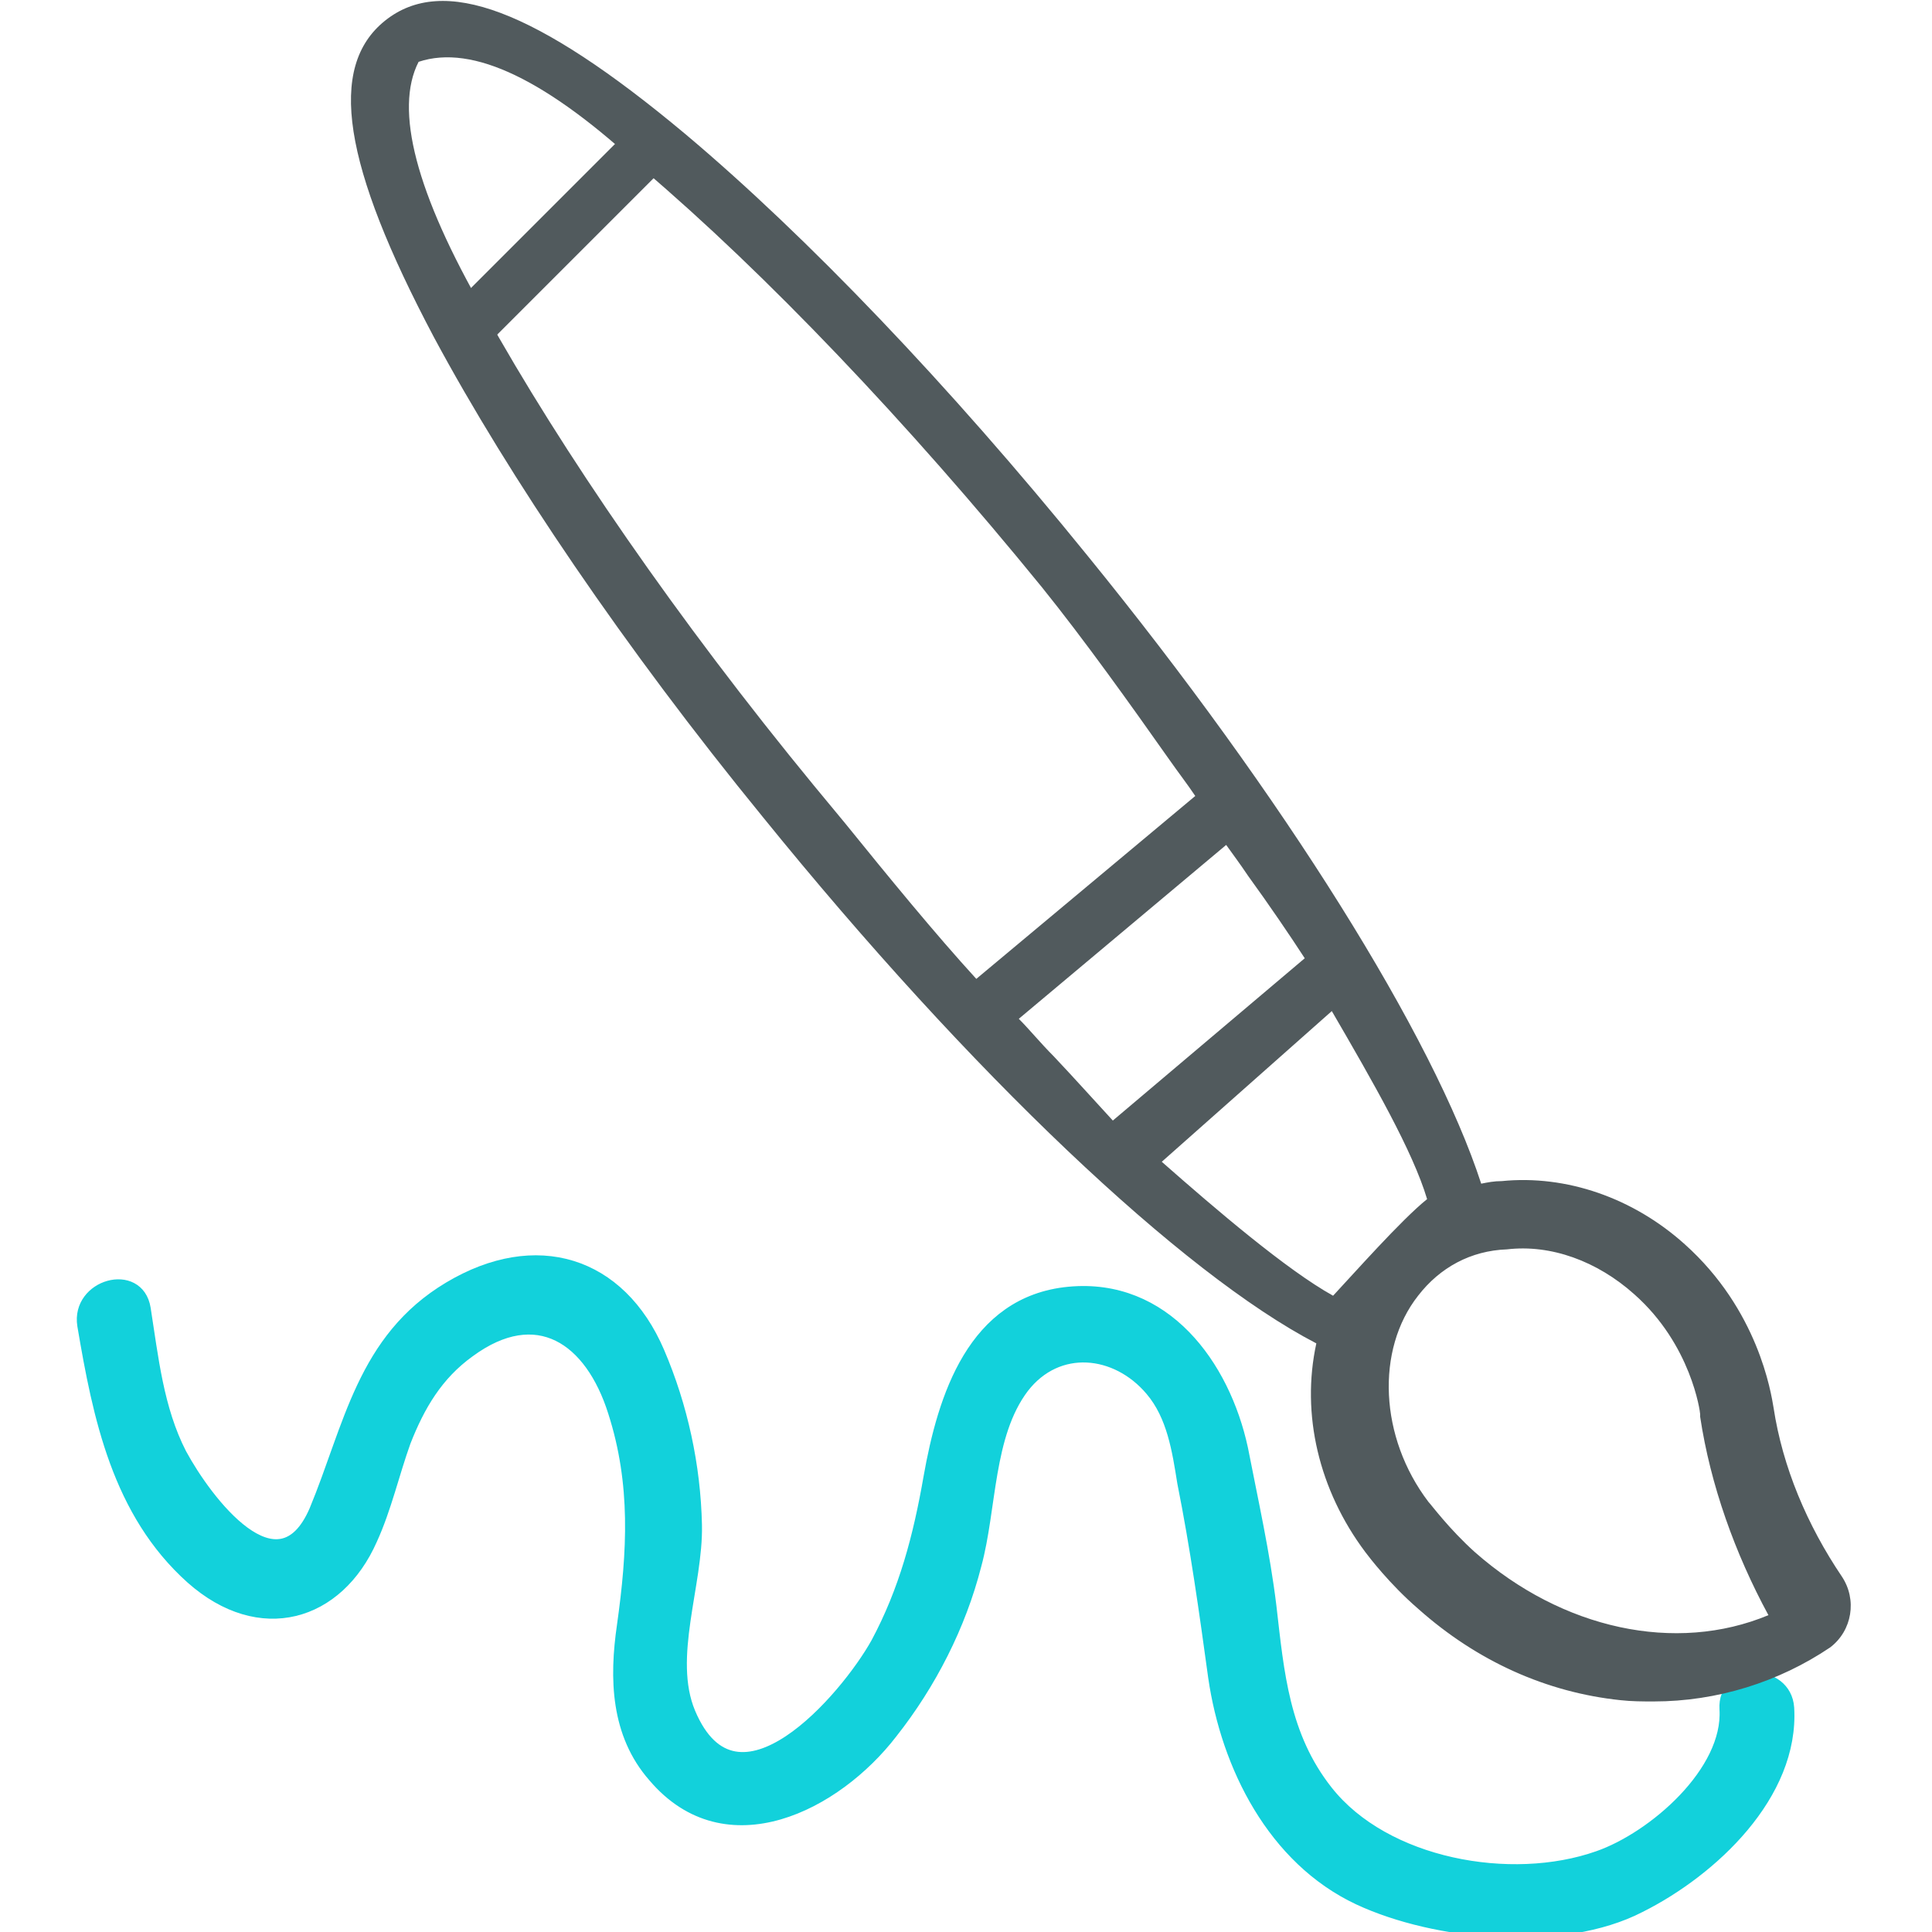 <?xml version="1.0" encoding="utf-8"?>
<!-- Generator: Adobe Illustrator 21.1.0, SVG Export Plug-In . SVG Version: 6.00 Build 0)  -->
<svg version="1.1" id="Layer_1" xmlns="http://www.w3.org/2000/svg" xmlns:xlink="http://www.w3.org/1999/xlink" x="0px" y="0px"
	 viewBox="0 0 150 150" style="enable-background:new 0 0 150 150;" xml:space="preserve">
<style type="text/css">
	.st0{fill:#FFFFFF;}
	.st1{fill:#F4F4F4;}
	.st2{fill:#282828;}
	.st3{fill:#12D1DB;}
	.st4{display:none;}
	.st5{display:inline;}
	.st6{display:inline;fill:none;stroke:#000000;stroke-width:1.2;stroke-miterlimit:10;}
	.st7{fill:#393C44;}
	.st8{fill:#515A5D;}
	.st9{fill:#12D1DB;stroke:#12D1DB;stroke-miterlimit:10;}
	.st10{fill:#515A5D;stroke:#515A5D;stroke-width:2;stroke-miterlimit:10;}
	.st11{fill:#A6E0DD;}
</style>
<g>
	<g>
		<path class="st9" d="M134,132.7c0.3,4.9-5.6,10-9.9,11.5c-6.8,2.4-16.6,0.6-21.1-5.1c-3.4-4.3-3.8-9.2-4.4-14.4
			c-0.5-4.1-1.4-8.1-2.2-12.2c-1.4-6.5-6-12.8-13.4-12.1c-7.4,0.7-9.7,8.1-10.8,14.3c-0.8,4.6-1.9,8.8-4.1,12.9
			c-2.4,4.3-10.9,14.2-14.6,5.4c-1.8-4.3,0.6-10,0.5-14.6c-0.1-4.6-1.1-9.2-2.9-13.4c-3-7-9.5-9-16.2-5c-6.7,4-7.7,10.8-10.4,17.3
			c-2.9,6.7-8.5-0.7-10.5-4.4c-1.8-3.5-2.2-7.5-2.8-11.3c-0.5-3.1-5.2-1.8-4.7,1.3c1.2,7.1,2.7,14.5,8.4,19.6
			c5.3,4.7,11.3,2.9,13.9-3c1.1-2.4,1.7-5.1,2.6-7.6c1.1-2.8,2.5-5.2,5-7c5.3-3.9,9.5-1,11.3,4.7c1.8,5.6,1.5,10.9,0.7,16.6
			c-0.6,4.1-0.5,8.4,2.4,11.7c5.6,6.6,14.1,2.2,18.4-3.4c3-3.8,5.3-8.3,6.5-13c1.2-4.4,0.9-10.1,3.7-13.8c2.7-3.5,7.3-3,10,0.2
			c1.7,2,2.1,4.7,2.5,7.2c1,5,1.7,10,2.4,15.1c1,6.9,4.6,14.1,11.2,17.2c6,2.8,15.8,3.7,21.8,0.6c5.6-2.8,11.9-8.7,11.5-15.4
			C138.6,129.6,133.8,129.6,134,132.7L134,132.7z"/>
	</g>
	<g>
		<path class="st8" d="M34.6,25.7c5.7,10.8,14.8,24,25.4,37.1c16.5,20.4,33.3,36.2,43.4,41c-1.4,5.2-0.3,11.2,3.4,16.1
			c0.3,0.4,1.8,2.4,3.9,4.2c4.5,4,9.8,6.3,15.1,6.8c5.5,0.6,11-0.7,15.5-4c1.3-0.9,1.6-2.7,0.7-4.1c-2.8-4.1-4.7-8.8-5.5-13.6
			c-0.1-1-1.1-7.2-6.5-12.1c-3.8-3.4-8.7-5.1-13.4-4.6c-0.8,0.1-1.6,0.2-2.3,0.4C111,81.9,99.4,63.2,83.6,43.7
			C73,30.6,61.9,19,52.5,11.1c-11-9.2-18-12-22-8.8C26.6,5.5,27.9,13,34.6,25.7z M109.3,99.9c1.8-2.3,4.5-3.8,7.6-4.1
			c3.7-0.3,7.6,1,10.7,3.8c4.8,4.3,5.5,9.9,5.5,10c0,0.1,0,0.1,0,0.2l0,0c0.9,5.6,2.8,11,5.7,16c-7.6,3.7-17.5,2-24.9-4.6
			c-2.1-1.8-3.6-3.8-3.7-4C106.1,111.8,105.7,104.5,109.3,99.9z M88.7,90.2l15-13.3c3.7,6.4,7.2,12.6,8.3,16.6
			c-1.8,1.2-8.1,8.3-8.2,8.4C100.3,100.1,94.7,95.5,88.7,90.2z M77.6,79l17.8-15c1.8,2.7,5.7,8,7.2,10.5L86.3,88.4
			C84.3,86.4,79.9,81.4,77.6,79z M31.8,4c0.8,0,5.7-3.7,18.9,8.4c9.4,8,20.4,19.6,31,32.6c4.3,5.3,8.8,11.9,12.5,17L75.7,77.4
			c-4.1-4.5-8.8-10.4-13.2-15.8c-10.6-13-19.7-26.1-25.7-36.9C27.5,8.8,31.6,4.8,31.8,4z"/>
		<path class="st8" d="M128.4,132.1c-0.9,0-1.7,0-2.6-0.1c-5.7-0.6-11.1-3-15.7-7.1c-2.2-1.9-3.8-4-4.1-4.4
			c-3.6-4.8-5-10.7-3.8-16.2c-10.4-5.4-26.8-20.9-43-40.9C48.5,50.3,39.5,37,33.7,26.2l0,0c-7.1-13.4-8.3-21-3.8-24.6
			c4.5-3.6,11.7-0.9,23.3,8.8c9.4,7.9,20.5,19.5,31.2,32.7c15.3,18.8,26.9,37.4,30.6,48.8c0.5-0.1,1-0.2,1.6-0.2
			c5-0.5,10.2,1.3,14.2,4.9c5.7,5.1,6.7,11.5,6.9,12.7c0.7,4.6,2.6,9.1,5.3,13.1c1.2,1.8,0.8,4.2-0.9,5.5
			C138.1,130.6,133.3,132.1,128.4,132.1z M104,103l0.6,0.3l-0.2,0.8c-1.4,5-0.2,10.7,3.2,15.2c0.3,0.4,1.8,2.3,3.8,4.1
			c4.2,3.8,9.3,6,14.6,6.6c5.4,0.6,10.6-0.8,14.8-3.8c0.8-0.6,1-1.8,0.5-2.7c-2.9-4.2-4.9-9-5.7-14c-0.1-1.2-1-6.9-6.2-11.5
			c-3.6-3.2-8.2-4.8-12.7-4.4c-0.7,0.1-1.5,0.2-2.2,0.4l-0.9,0.2l-0.3-0.9c-3.3-11.1-15-29.8-30.5-49C72.2,31.2,61.2,19.7,51.9,11.9
			c-1-0.9-2-1.7-3-2.4c0.8,0.7,1.6,1.4,2.5,2.2c9.4,8.1,20.5,19.7,31.1,32.7c3.4,4.1,6.9,9.1,10,13.5c0.9,1.2,1.7,2.4,2.5,3.5
			l0.5,0.8l-20,16.6l-0.7-0.7c-3.4-3.7-7.2-8.4-10.9-12.9l-2.4-2.9c-10.6-13-19.8-26.2-25.8-37c-8.6-14.7-6-19.7-5.1-21.3
			c0-0.1,0.1-0.1,0.1-0.2l0.1-0.4c-3.2,3-1.7,10.1,4.6,21.9l0,0c5.7,10.7,14.7,23.9,25.3,37c14.3,17.7,29.2,32.2,39.4,38.7
			c-2.9-2-6.8-5.2-12.2-9.9l-0.8-0.8l16.8-14.9l0.6,1.1c3.6,6.2,7.3,12.7,8.4,16.8l0.2,0.7l-0.6,0.4c-1.5,1-7.4,7.5-8,8.2L104,103z
			 M90.2,90.2c4.2,3.7,9.7,8.4,13.3,10.4c1.5-1.6,5.3-5.9,7.3-7.5c-1.1-3.7-4.2-9.1-7.4-14.6L90.2,90.2z M32.5,4.8
			c-1.9,3.7-0.2,10.2,5.1,19.4c6,10.8,15,23.9,25.6,36.8l2.4,2.9c3.4,4.2,7,8.6,10.2,12.1l17-14.2c-0.6-0.9-1.3-1.8-2-2.8
			c-3.1-4.4-6.6-9.3-9.9-13.4C70.4,32.7,59.4,21.2,50,13.2C42.5,6.2,36.7,3.4,32.5,4.8C32.5,4.8,32.5,4.8,32.5,4.8z M34.8,2.4
			c1.2,0,2.8,0.2,4.8,1.1c-3.6-1.7-6.3-1.8-8.2-0.5l0.4,0c0.1,0,0.1,0,0.2-0.1C32.5,2.7,33.4,2.4,34.8,2.4z M130.2,128.7
			c-5.9,0-12-2.3-17-6.8c-2.1-1.8-3.6-3.8-3.9-4.2c-4.3-5.8-4.7-13.5-0.8-18.5l0,0c2-2.6,4.9-4.1,8.3-4.4c4-0.4,8.1,1.1,11.5,4
			c5,4.4,5.8,10.4,5.8,10.6l0,0.1c0.8,5.4,2.8,10.8,5.6,15.6l0.5,0.9l-1,0.5C136.4,128.1,133.3,128.7,130.2,128.7z M110.1,100.6
			c-3.3,4.2-3,11,0.8,16c0.2,0.2,1.6,2.1,3.6,3.9c6.8,6,15.6,7.9,22.8,4.9c-2.6-4.8-4.5-10.1-5.3-15.4c0-0.1,0-0.2,0-0.2
			c0-0.2-0.7-5.4-5.1-9.3c-2.9-2.6-6.5-3.9-9.9-3.5C114.2,97.1,111.8,98.4,110.1,100.6L110.1,100.6z M86.3,89.7l-0.7-0.6
			c-1.3-1.2-3.4-3.5-5.3-5.7c-1.3-1.4-2.5-2.7-3.4-3.7L76.2,79l19.4-16.4l0.6,0.9c0.6,0.9,1.4,2.1,2.3,3.3c1.8,2.6,3.9,5.5,4.9,7.2
			l0.5,0.7L86.3,89.7z M79.1,79.1c0.8,0.8,1.7,1.9,2.7,2.9c1.7,1.8,3.4,3.7,4.6,5l14.9-12.6c-1.1-1.7-2.8-4.2-4.4-6.4
			c-0.6-0.9-1.2-1.7-1.7-2.4L79.1,79.1z"/>
	</g>
	<g>
		<rect x="33.7" y="16.4" transform="matrix(0.707 -0.707 0.707 0.707 -0.337 36.073)" class="st8" width="19.4" height="4"/>
	</g>
</g>
</svg>
